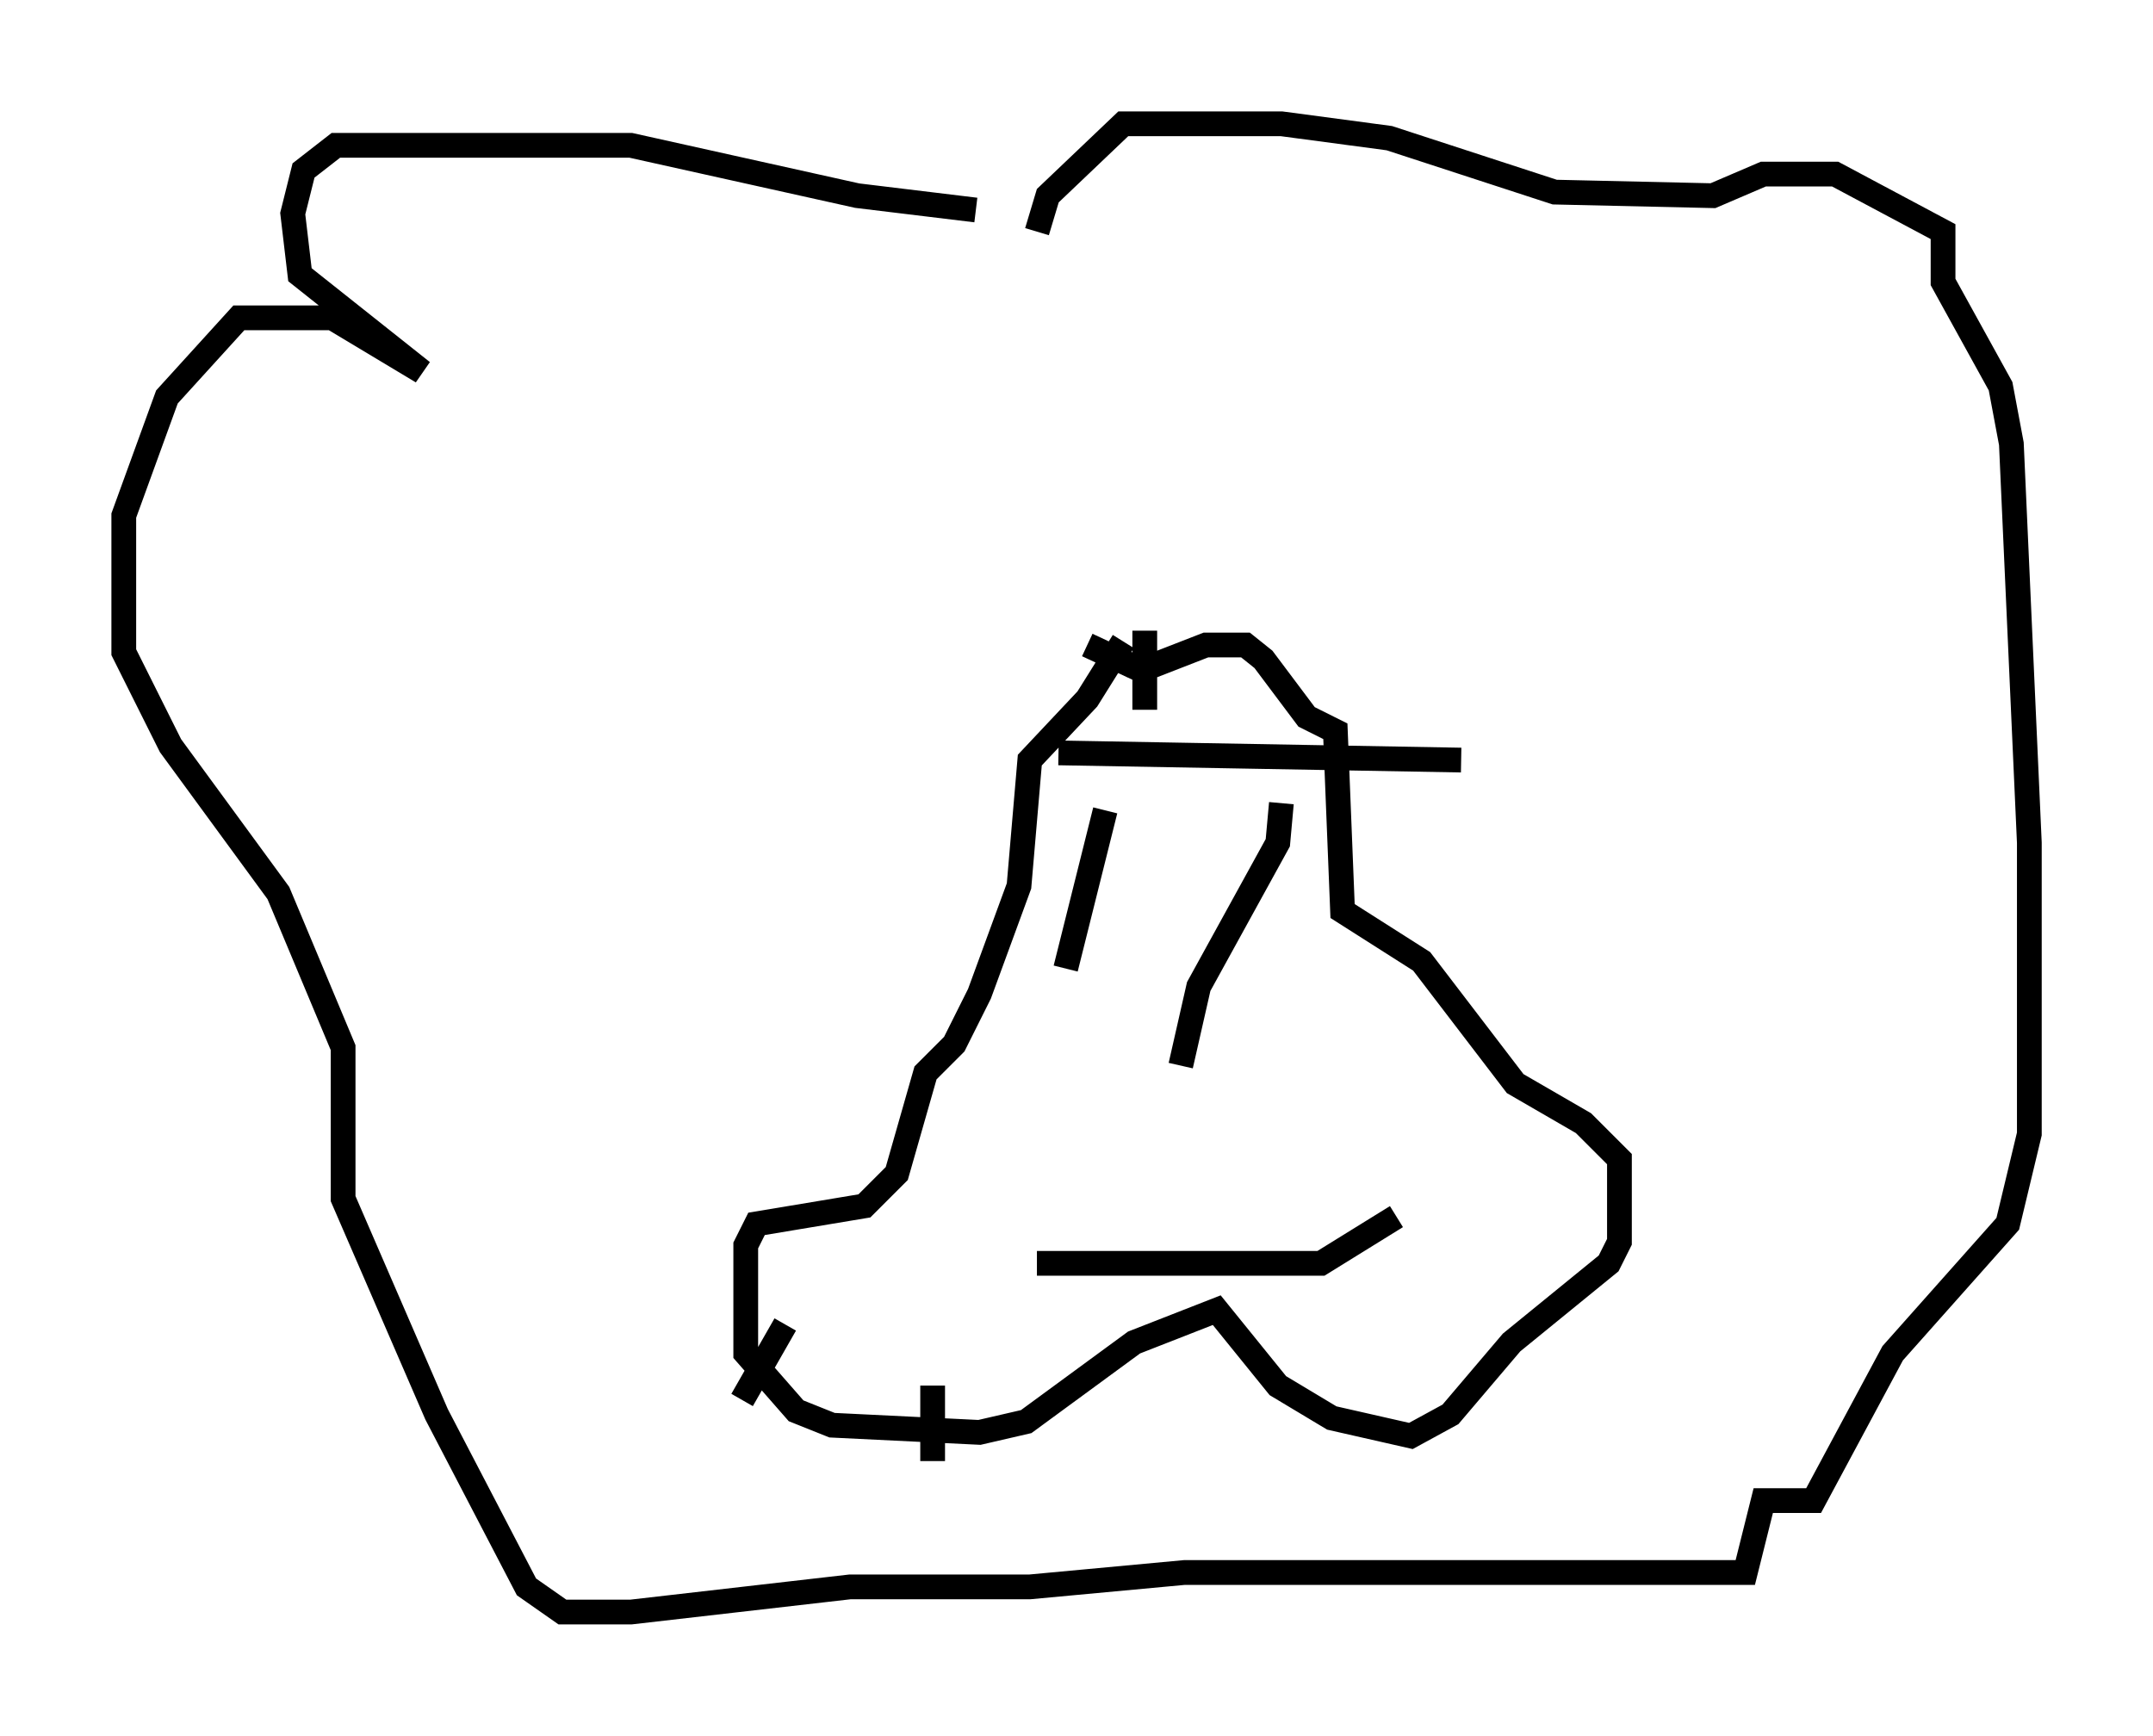 <?xml version="1.0" encoding="utf-8" ?>
<svg baseProfile="full" height="70.134" version="1.1" width="86.983" xmlns="http://www.w3.org/2000/svg" xmlns:ev="http://www.w3.org/2001/xml-events" xmlns:xlink="http://www.w3.org/1999/xlink"><defs /><rect fill="white" height="70.134" width="86.983" x="0" y="0" /><path d="M45.961, 13.279 m-6.536, -4.793 l-4.793, -0.581 -9.151, -2.034 l-11.911, 0.0 -1.307, 1.017 l-0.436, 1.743 0.291, 2.469 l4.939, 3.922 -3.631, -2.179 l-3.777, 0.0 -2.905, 3.196 l-1.743, 4.793 0.0, 5.52 l1.888, 3.777 4.358, 5.955 l2.615, 6.246 0.0, 6.101 l3.777, 8.715 3.631, 6.972 l1.453, 1.017 2.76, 0.0 l8.86, -1.017 7.263, 0.0 l6.246, -0.581 22.659, 0.0 l0.726, -2.905 2.034, 0.0 l3.196, -5.955 4.648, -5.229 l0.872, -3.631 0.0, -11.765 l-0.726, -16.123 -0.436, -2.324 l-2.324, -4.212 0.0, -2.034 l-4.358, -2.324 -2.905, 0.0 l-2.034, 0.872 -6.391, -0.145 l-6.682, -2.179 -4.358, -0.581 l-6.391, 0.0 -3.05, 2.905 l-0.436, 1.453 m3.486, 16.559 l-1.453, 2.324 -2.324, 2.469 l-0.436, 5.084 -1.598, 4.358 l-1.017, 2.034 -1.162, 1.162 l-1.162, 4.067 -1.307, 1.307 l-4.358, 0.726 -0.436, 0.872 l0.0, 4.358 2.034, 2.324 l1.453, 0.581 5.955, 0.291 l1.888, -0.436 4.358, -3.196 l3.341, -1.307 2.469, 3.05 l2.179, 1.307 3.196, 0.726 l1.598, -0.872 2.469, -2.905 l3.922, -3.196 0.436, -0.872 l0.0, -3.341 -1.453, -1.453 l-2.76, -1.598 -3.777, -4.939 l-3.196, -2.034 -0.291, -7.263 l-1.162, -0.581 -1.743, -2.324 l-0.726, -0.581 -1.598, 0.0 l-2.615, 1.017 -2.179, -1.017 m0.726, 6.682 l-1.598, 6.391 m8.715, -6.682 l-0.145, 1.598 -3.196, 5.81 l-0.726, 3.196 m-5.81, 7.989 l11.475, 0.0 3.05, -1.888 m-13.654, -18.737 l16.268, 0.291 m-12.782, -5.229 l0.0, 3.196 m-14.525, 24.838 l-1.743, 3.05 m7.698, -0.581 l0.0, 3.05 " fill="none" stroke="black" stroke-width="1" /></svg>